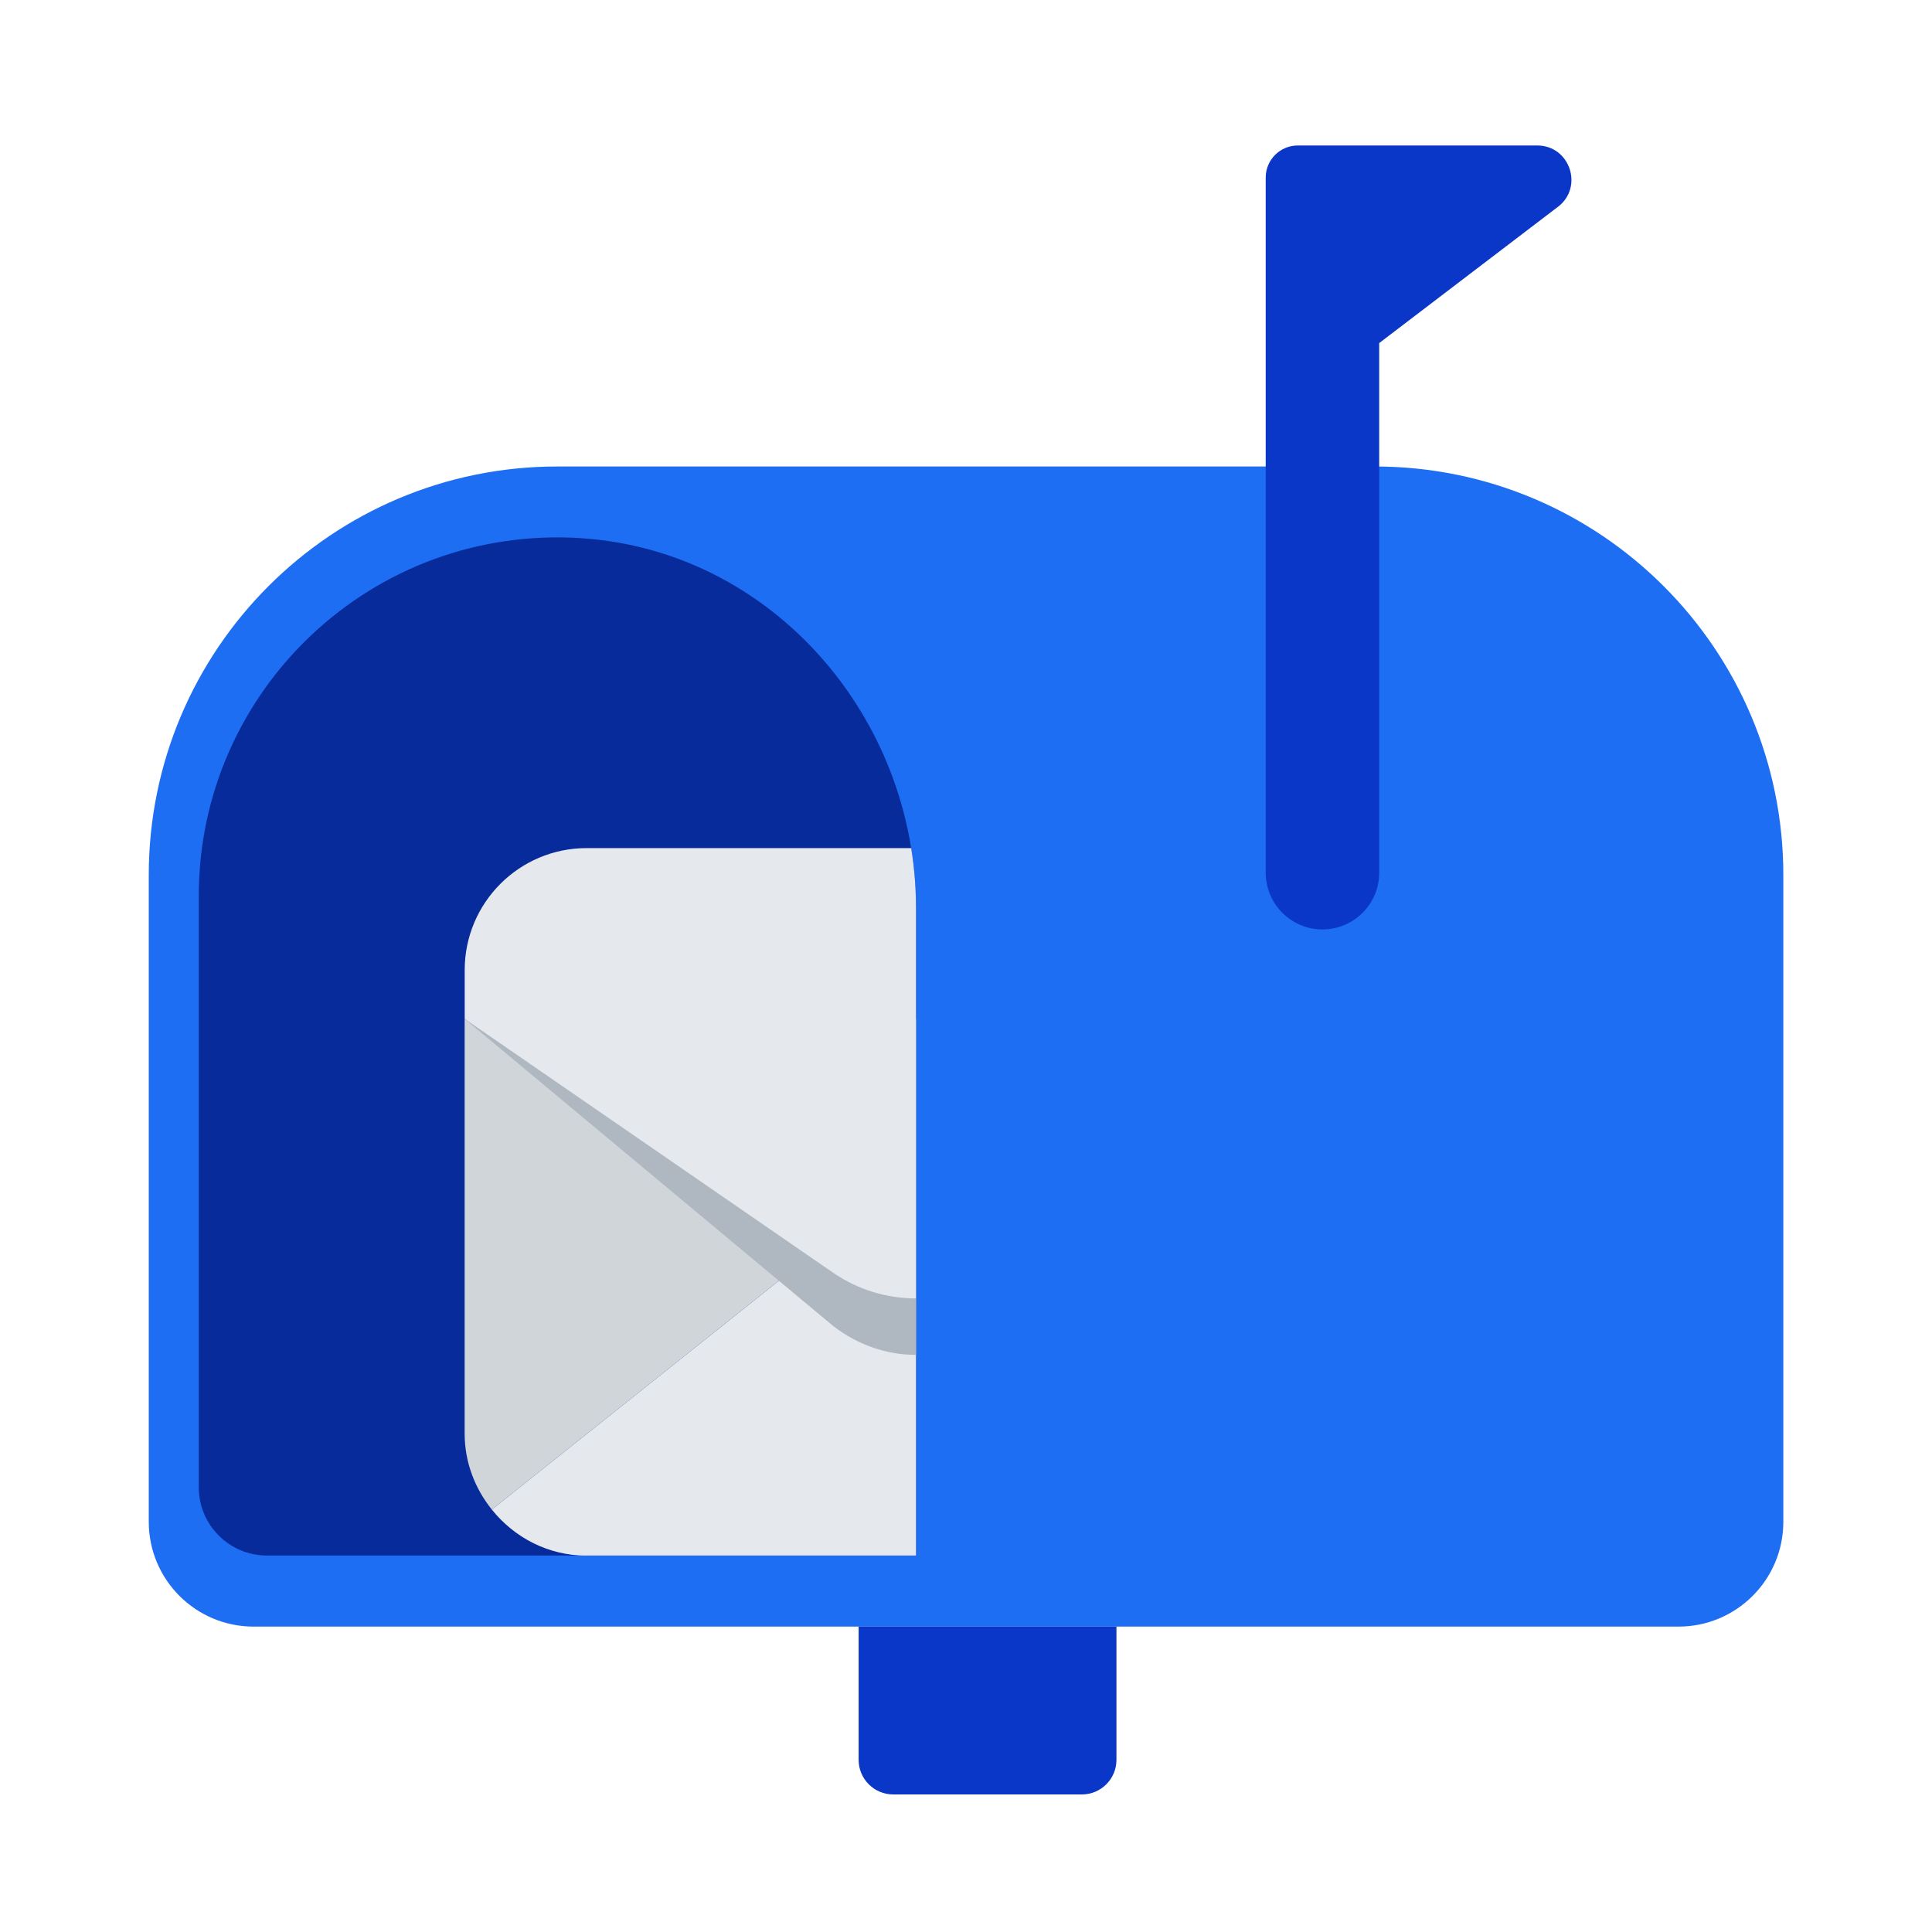 <?xml version="1.0" encoding="UTF-8"?><svg id="a" xmlns="http://www.w3.org/2000/svg" xmlns:xlink="http://www.w3.org/1999/xlink" viewBox="0 0 40 40"><defs><style>.c{fill:none;}.d{fill:#e5e9ee;}.e{fill:#d0d5da;}.f{fill:#afb7c0;}.g{fill:#1e6ef4;}.h{fill:#082b9c;}.i{fill:#0a37c7;}.j{clip-path:url(#b);}</style><clipPath id="b"><path d="M12.034,11.143c3.946,.255,6.931,3.709,6.931,7.663v13.4H5.528c-.78,0-1.413-.633-1.413-1.413v-12.242c0-4.264,3.595-7.689,7.919-7.409Z" fill="none"/></clipPath></defs><g><path d="M28.46,9.658H11.54c-4.672,0-8.46,3.788-8.46,8.46v13.389c0,1.198,.971,2.17,2.17,2.17h29.502c1.198,0,2.17-.971,2.17-2.17v-13.389c0-4.673-3.788-8.46-8.46-8.46Z" fill="#1e6ef4"/><path d="M12.034,11.143c3.946,.255,6.931,3.709,6.931,7.663v13.4H5.528c-.78,0-1.413-.633-1.413-1.413v-12.242c0-4.264,3.595-7.689,7.919-7.409Z" fill="#082b9c"/><path d="M32.255,4.283c.539-.411,.248-1.271-.429-1.271h-4.956c-.368,0-.665,.298-.665,.665v14.391c0,.649,.526,1.175,1.175,1.175h0c.649,0,1.175-.526,1.175-1.175V7.103l3.7-2.821Z" fill="#0a37c7"/><path d="M17.777,33.677h5.338v2.759c0,.395-.321,.716-.716,.716h-3.906c-.395,0-.716-.321-.716-.716v-2.759h0Z" fill="#0a37c7"/><g clip-path="#b"><g><g><path d="M9.62,21.095v8.587c0,.597,.216,1.139,.563,1.572l6.574-5.241-7.137-4.918Z" fill="#d0d5da"/><path d="M28.309,21.095l-7.137,4.918,6.574,5.241c.347-.432,.563-.974,.563-1.572v-8.587Z" fill="#d0d5da"/><path d="M20.684,26.349c-1.035,.713-2.404,.713-3.439,0l-.488-.336-6.574,5.241c.463,.577,1.165,.954,1.962,.954h13.638c.797,0,1.5-.377,1.962-.954l-6.574-5.241-.488,.336Z" fill="#e5e9ee"/></g><path d="M28.309,21.095l-7.625,6.354c-1.035,.803-2.404,.803-3.439,0l-7.625-6.354H28.309Z" fill="#afb7c0"/><path d="M25.784,17.559H12.146c-1.395,0-2.525,1.131-2.525,2.525v1.01l7.625,5.254c1.035,.713,2.404,.713,3.439,0l7.625-5.254v-1.01c0-1.395-1.131-2.525-2.525-2.525Z" fill="#e5e9ee"/></g></g></g><rect width="40" height="40" fill="none"/></svg>